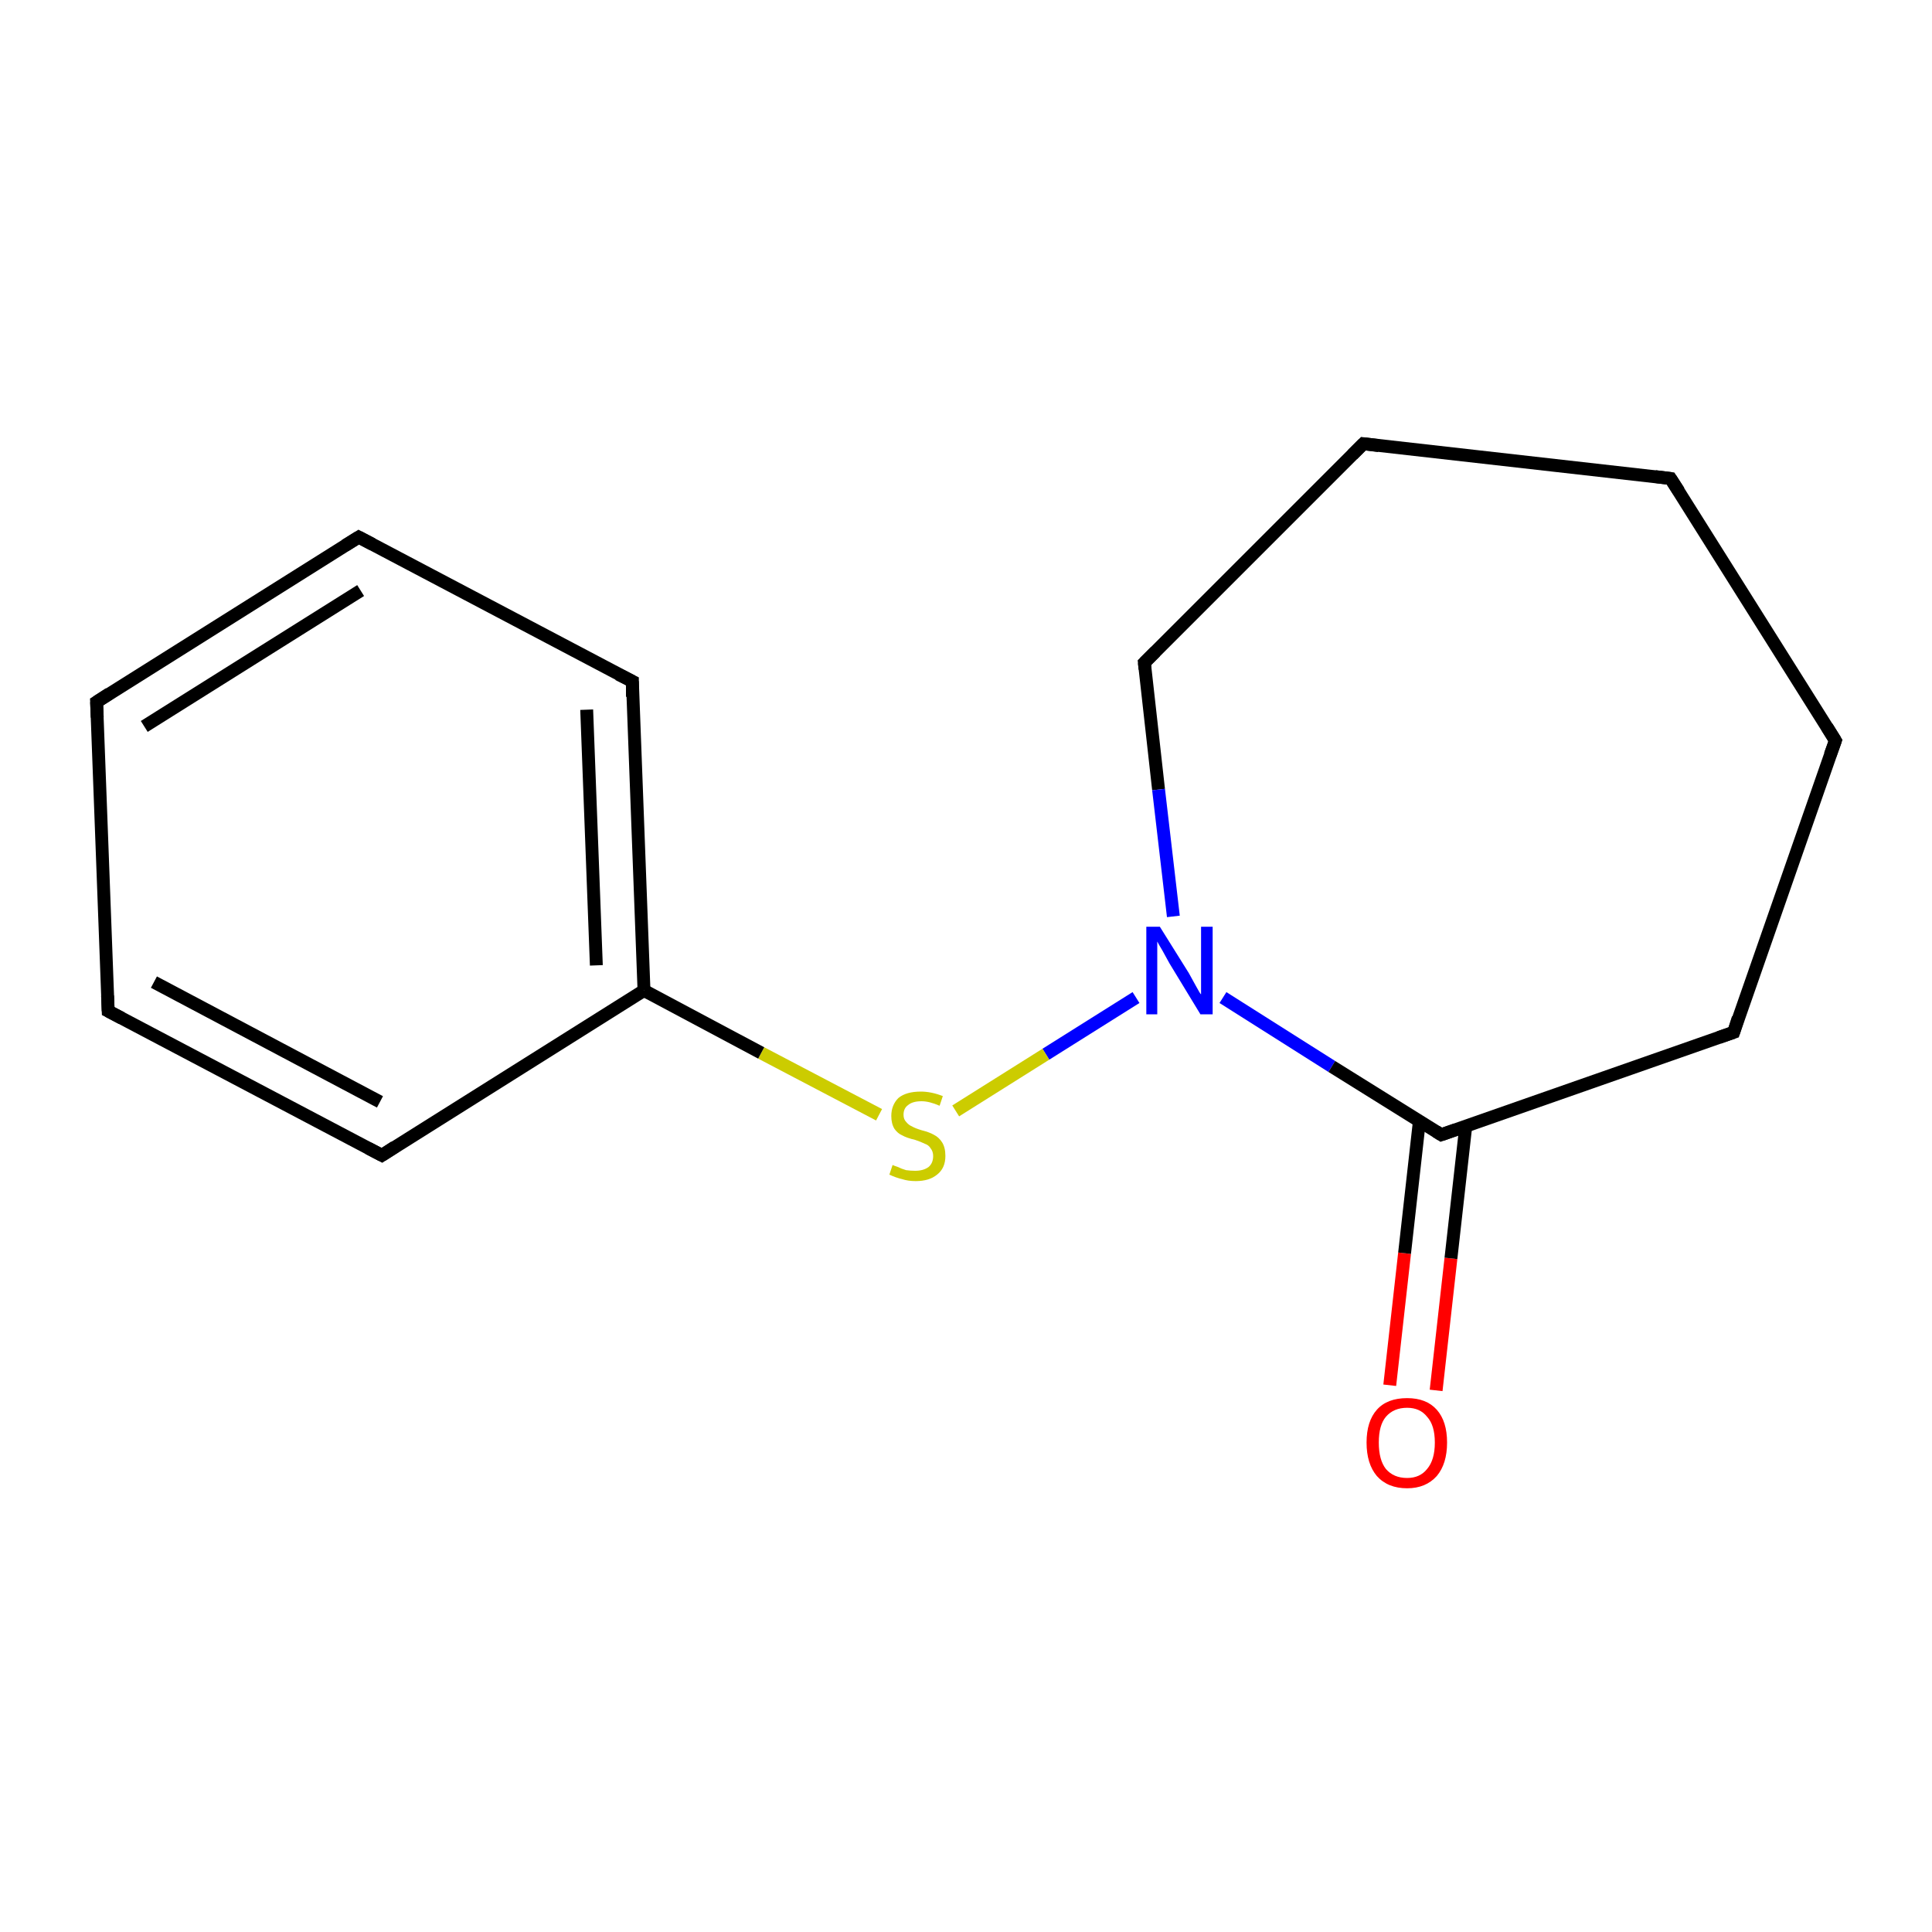 <?xml version='1.0' encoding='iso-8859-1'?>
<svg version='1.1' baseProfile='full'
              xmlns='http://www.w3.org/2000/svg'
                      xmlns:rdkit='http://www.rdkit.org/xml'
                      xmlns:xlink='http://www.w3.org/1999/xlink'
                  xml:space='preserve'
width='300px' height='300px' viewBox='0 0 300 300'>
<!-- END OF HEADER -->
<rect style='opacity:1.0;fill:#FFFFFF;stroke:none' width='300.0' height='300.0' x='0.0' y='0.0'> </rect>
<path class='bond-0 atom-0 atom-1' d='M 215.8,215.1 L 218.1,194.6' style='fill:none;fill-rule:evenodd;stroke:#FF0000;stroke-width:2.0px;stroke-linecap:butt;stroke-linejoin:miter;stroke-opacity:1' />
<path class='bond-0 atom-0 atom-1' d='M 218.1,194.6 L 220.4,174.1' style='fill:none;fill-rule:evenodd;stroke:#000000;stroke-width:2.0px;stroke-linecap:butt;stroke-linejoin:miter;stroke-opacity:1' />
<path class='bond-0 atom-0 atom-1' d='M 223.0,215.9 L 225.3,195.4' style='fill:none;fill-rule:evenodd;stroke:#FF0000;stroke-width:2.0px;stroke-linecap:butt;stroke-linejoin:miter;stroke-opacity:1' />
<path class='bond-0 atom-0 atom-1' d='M 225.3,195.4 L 227.6,174.9' style='fill:none;fill-rule:evenodd;stroke:#000000;stroke-width:2.0px;stroke-linecap:butt;stroke-linejoin:miter;stroke-opacity:1' />
<path class='bond-1 atom-1 atom-2' d='M 223.8,176.2 L 269.2,160.3' style='fill:none;fill-rule:evenodd;stroke:#000000;stroke-width:2.0px;stroke-linecap:butt;stroke-linejoin:miter;stroke-opacity:1' />
<path class='bond-2 atom-2 atom-3' d='M 269.2,160.3 L 285.0,115.0' style='fill:none;fill-rule:evenodd;stroke:#000000;stroke-width:2.0px;stroke-linecap:butt;stroke-linejoin:miter;stroke-opacity:1' />
<path class='bond-3 atom-3 atom-4' d='M 285.0,115.0 L 259.4,74.3' style='fill:none;fill-rule:evenodd;stroke:#000000;stroke-width:2.0px;stroke-linecap:butt;stroke-linejoin:miter;stroke-opacity:1' />
<path class='bond-4 atom-4 atom-5' d='M 259.4,74.3 L 211.7,68.9' style='fill:none;fill-rule:evenodd;stroke:#000000;stroke-width:2.0px;stroke-linecap:butt;stroke-linejoin:miter;stroke-opacity:1' />
<path class='bond-5 atom-5 atom-6' d='M 211.7,68.9 L 177.7,102.9' style='fill:none;fill-rule:evenodd;stroke:#000000;stroke-width:2.0px;stroke-linecap:butt;stroke-linejoin:miter;stroke-opacity:1' />
<path class='bond-6 atom-6 atom-7' d='M 177.7,102.9 L 179.9,122.6' style='fill:none;fill-rule:evenodd;stroke:#000000;stroke-width:2.0px;stroke-linecap:butt;stroke-linejoin:miter;stroke-opacity:1' />
<path class='bond-6 atom-6 atom-7' d='M 179.9,122.6 L 182.2,142.3' style='fill:none;fill-rule:evenodd;stroke:#0000FF;stroke-width:2.0px;stroke-linecap:butt;stroke-linejoin:miter;stroke-opacity:1' />
<path class='bond-7 atom-7 atom-8' d='M 176.4,154.9 L 162.4,163.7' style='fill:none;fill-rule:evenodd;stroke:#0000FF;stroke-width:2.0px;stroke-linecap:butt;stroke-linejoin:miter;stroke-opacity:1' />
<path class='bond-7 atom-7 atom-8' d='M 162.4,163.7 L 148.4,172.5' style='fill:none;fill-rule:evenodd;stroke:#CCCC00;stroke-width:2.0px;stroke-linecap:butt;stroke-linejoin:miter;stroke-opacity:1' />
<path class='bond-8 atom-8 atom-9' d='M 136.5,173.1 L 118.2,163.5' style='fill:none;fill-rule:evenodd;stroke:#CCCC00;stroke-width:2.0px;stroke-linecap:butt;stroke-linejoin:miter;stroke-opacity:1' />
<path class='bond-8 atom-8 atom-9' d='M 118.2,163.5 L 100.0,153.8' style='fill:none;fill-rule:evenodd;stroke:#000000;stroke-width:2.0px;stroke-linecap:butt;stroke-linejoin:miter;stroke-opacity:1' />
<path class='bond-9 atom-9 atom-10' d='M 100.0,153.8 L 98.2,105.8' style='fill:none;fill-rule:evenodd;stroke:#000000;stroke-width:2.0px;stroke-linecap:butt;stroke-linejoin:miter;stroke-opacity:1' />
<path class='bond-9 atom-9 atom-10' d='M 92.6,149.9 L 91.1,110.2' style='fill:none;fill-rule:evenodd;stroke:#000000;stroke-width:2.0px;stroke-linecap:butt;stroke-linejoin:miter;stroke-opacity:1' />
<path class='bond-10 atom-10 atom-11' d='M 98.2,105.8 L 55.7,83.4' style='fill:none;fill-rule:evenodd;stroke:#000000;stroke-width:2.0px;stroke-linecap:butt;stroke-linejoin:miter;stroke-opacity:1' />
<path class='bond-11 atom-11 atom-12' d='M 55.7,83.4 L 15.0,109.0' style='fill:none;fill-rule:evenodd;stroke:#000000;stroke-width:2.0px;stroke-linecap:butt;stroke-linejoin:miter;stroke-opacity:1' />
<path class='bond-11 atom-11 atom-12' d='M 56.0,91.7 L 22.4,112.8' style='fill:none;fill-rule:evenodd;stroke:#000000;stroke-width:2.0px;stroke-linecap:butt;stroke-linejoin:miter;stroke-opacity:1' />
<path class='bond-12 atom-12 atom-13' d='M 15.0,109.0 L 16.8,157.0' style='fill:none;fill-rule:evenodd;stroke:#000000;stroke-width:2.0px;stroke-linecap:butt;stroke-linejoin:miter;stroke-opacity:1' />
<path class='bond-13 atom-13 atom-14' d='M 16.8,157.0 L 59.3,179.4' style='fill:none;fill-rule:evenodd;stroke:#000000;stroke-width:2.0px;stroke-linecap:butt;stroke-linejoin:miter;stroke-opacity:1' />
<path class='bond-13 atom-13 atom-14' d='M 23.9,152.5 L 59.0,171.1' style='fill:none;fill-rule:evenodd;stroke:#000000;stroke-width:2.0px;stroke-linecap:butt;stroke-linejoin:miter;stroke-opacity:1' />
<path class='bond-14 atom-7 atom-1' d='M 189.9,154.9 L 206.8,165.6' style='fill:none;fill-rule:evenodd;stroke:#0000FF;stroke-width:2.0px;stroke-linecap:butt;stroke-linejoin:miter;stroke-opacity:1' />
<path class='bond-14 atom-7 atom-1' d='M 206.8,165.6 L 223.8,176.2' style='fill:none;fill-rule:evenodd;stroke:#000000;stroke-width:2.0px;stroke-linecap:butt;stroke-linejoin:miter;stroke-opacity:1' />
<path class='bond-15 atom-14 atom-9' d='M 59.3,179.4 L 100.0,153.8' style='fill:none;fill-rule:evenodd;stroke:#000000;stroke-width:2.0px;stroke-linecap:butt;stroke-linejoin:miter;stroke-opacity:1' />
<path d='M 226.1,175.4 L 223.8,176.2 L 223.0,175.7' style='fill:none;stroke:#000000;stroke-width:2.0px;stroke-linecap:butt;stroke-linejoin:miter;stroke-miterlimit:10;stroke-opacity:1;' />
<path d='M 266.9,161.1 L 269.2,160.3 L 269.9,158.1' style='fill:none;stroke:#000000;stroke-width:2.0px;stroke-linecap:butt;stroke-linejoin:miter;stroke-miterlimit:10;stroke-opacity:1;' />
<path d='M 284.2,117.2 L 285.0,115.0 L 283.7,112.9' style='fill:none;stroke:#000000;stroke-width:2.0px;stroke-linecap:butt;stroke-linejoin:miter;stroke-miterlimit:10;stroke-opacity:1;' />
<path d='M 260.7,76.3 L 259.4,74.3 L 257.0,74.0' style='fill:none;stroke:#000000;stroke-width:2.0px;stroke-linecap:butt;stroke-linejoin:miter;stroke-miterlimit:10;stroke-opacity:1;' />
<path d='M 214.1,69.2 L 211.7,68.9 L 210.0,70.6' style='fill:none;stroke:#000000;stroke-width:2.0px;stroke-linecap:butt;stroke-linejoin:miter;stroke-miterlimit:10;stroke-opacity:1;' />
<path d='M 179.4,101.2 L 177.7,102.9 L 177.8,103.9' style='fill:none;stroke:#000000;stroke-width:2.0px;stroke-linecap:butt;stroke-linejoin:miter;stroke-miterlimit:10;stroke-opacity:1;' />
<path d='M 98.2,108.2 L 98.2,105.8 L 96.0,104.7' style='fill:none;stroke:#000000;stroke-width:2.0px;stroke-linecap:butt;stroke-linejoin:miter;stroke-miterlimit:10;stroke-opacity:1;' />
<path d='M 57.8,84.5 L 55.7,83.4 L 53.6,84.7' style='fill:none;stroke:#000000;stroke-width:2.0px;stroke-linecap:butt;stroke-linejoin:miter;stroke-miterlimit:10;stroke-opacity:1;' />
<path d='M 17.0,107.7 L 15.0,109.0 L 15.1,111.4' style='fill:none;stroke:#000000;stroke-width:2.0px;stroke-linecap:butt;stroke-linejoin:miter;stroke-miterlimit:10;stroke-opacity:1;' />
<path d='M 16.7,154.6 L 16.8,157.0 L 18.9,158.1' style='fill:none;stroke:#000000;stroke-width:2.0px;stroke-linecap:butt;stroke-linejoin:miter;stroke-miterlimit:10;stroke-opacity:1;' />
<path d='M 57.2,178.3 L 59.3,179.4 L 61.3,178.1' style='fill:none;stroke:#000000;stroke-width:2.0px;stroke-linecap:butt;stroke-linejoin:miter;stroke-miterlimit:10;stroke-opacity:1;' />
<path class='atom-0' d='M 212.2 224.0
Q 212.2 220.7, 213.8 218.9
Q 215.4 217.1, 218.5 217.1
Q 221.5 217.1, 223.1 218.9
Q 224.7 220.7, 224.7 224.0
Q 224.7 227.3, 223.1 229.2
Q 221.4 231.1, 218.5 231.1
Q 215.5 231.1, 213.8 229.2
Q 212.2 227.3, 212.2 224.0
M 218.5 229.5
Q 220.5 229.5, 221.6 228.1
Q 222.8 226.7, 222.8 224.0
Q 222.8 221.3, 221.6 220.0
Q 220.5 218.6, 218.5 218.6
Q 216.4 218.6, 215.2 220.0
Q 214.1 221.3, 214.1 224.0
Q 214.1 226.7, 215.2 228.1
Q 216.4 229.5, 218.5 229.5
' fill='#FF0000'/>
<path class='atom-7' d='M 180.1 143.9
L 184.6 151.1
Q 185.0 151.8, 185.7 153.1
Q 186.4 154.4, 186.5 154.4
L 186.5 143.9
L 188.3 143.9
L 188.3 157.5
L 186.4 157.5
L 181.6 149.6
Q 181.1 148.7, 180.5 147.6
Q 179.9 146.6, 179.7 146.2
L 179.7 157.5
L 178.0 157.5
L 178.0 143.9
L 180.1 143.9
' fill='#0000FF'/>
<path class='atom-8' d='M 138.6 180.9
Q 138.8 181.0, 139.4 181.2
Q 140.0 181.5, 140.7 181.7
Q 141.4 181.8, 142.1 181.8
Q 143.4 181.8, 144.2 181.2
Q 144.9 180.6, 144.9 179.5
Q 144.9 178.8, 144.5 178.3
Q 144.2 177.8, 143.6 177.6
Q 143.0 177.3, 142.1 177.0
Q 140.8 176.7, 140.1 176.3
Q 139.4 176.0, 138.9 175.3
Q 138.4 174.5, 138.4 173.3
Q 138.4 171.6, 139.5 170.5
Q 140.7 169.5, 143.0 169.5
Q 144.6 169.5, 146.4 170.2
L 145.9 171.7
Q 144.3 171.0, 143.1 171.0
Q 141.7 171.0, 141.0 171.6
Q 140.3 172.1, 140.3 173.1
Q 140.3 173.8, 140.7 174.2
Q 141.1 174.7, 141.6 174.9
Q 142.1 175.2, 143.1 175.5
Q 144.3 175.8, 145.0 176.2
Q 145.8 176.6, 146.3 177.4
Q 146.8 178.2, 146.8 179.5
Q 146.8 181.4, 145.5 182.4
Q 144.3 183.4, 142.2 183.4
Q 141.0 183.4, 140.1 183.1
Q 139.2 182.9, 138.1 182.4
L 138.6 180.9
' fill='#CCCC00'/>
</svg>
